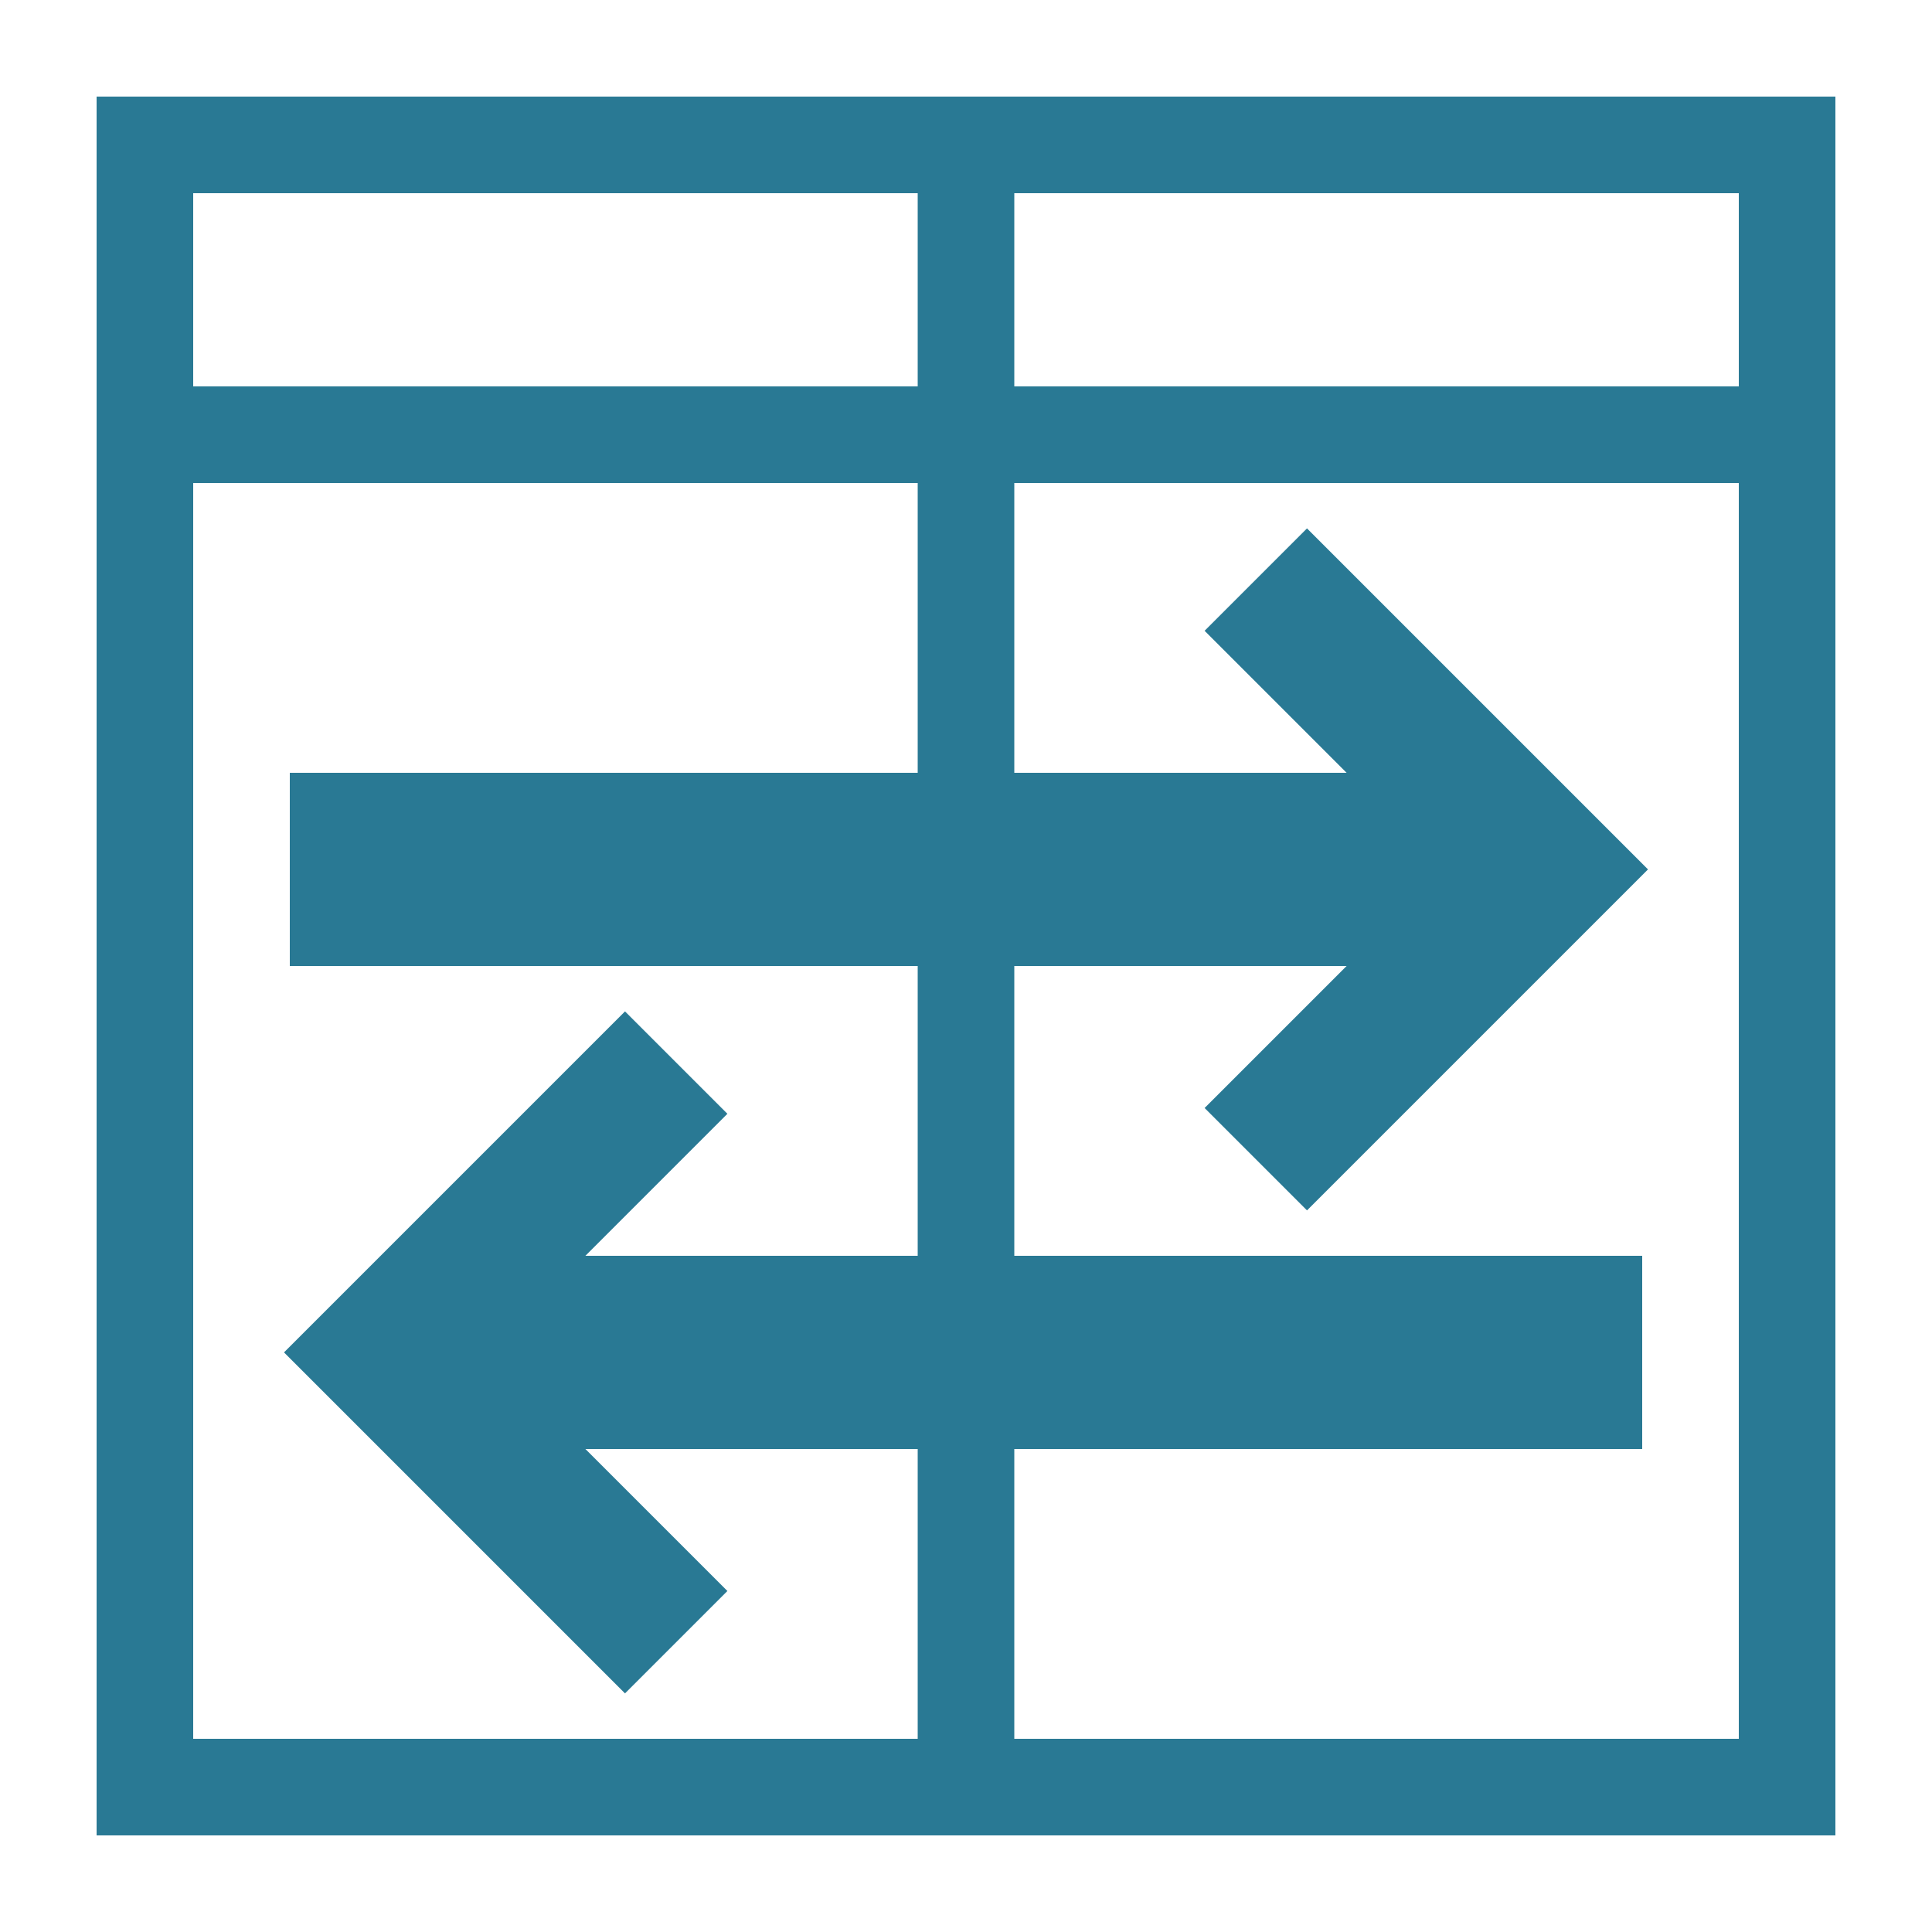 <svg xmlns="http://www.w3.org/2000/svg" width="20" height="20" viewBox="0 0 20 20"><defs><style>.xui-icon-fill-color-primary-blue{fill:#297994;}</style></defs><path class="xui-icon-fill-color-primary-blue" d="M10.5,1H1V19H19V1ZM2,2H9.5V4H2ZM2,5H9.5V8H3v2H9.5v3H6.06l1.47-1.47L6.47,10.47,2.94,14l3.53,3.53,1.06-1.06L6.06,15H9.5v3H2ZM18,18H10.5V15H17V13H10.5V10h3.44l-1.47,1.47,1.06,1.06L17.06,9,13.53,5.47,12.47,6.53,13.94,8H10.5V5H18ZM10.5,4V2H18V4Z"/></svg>
